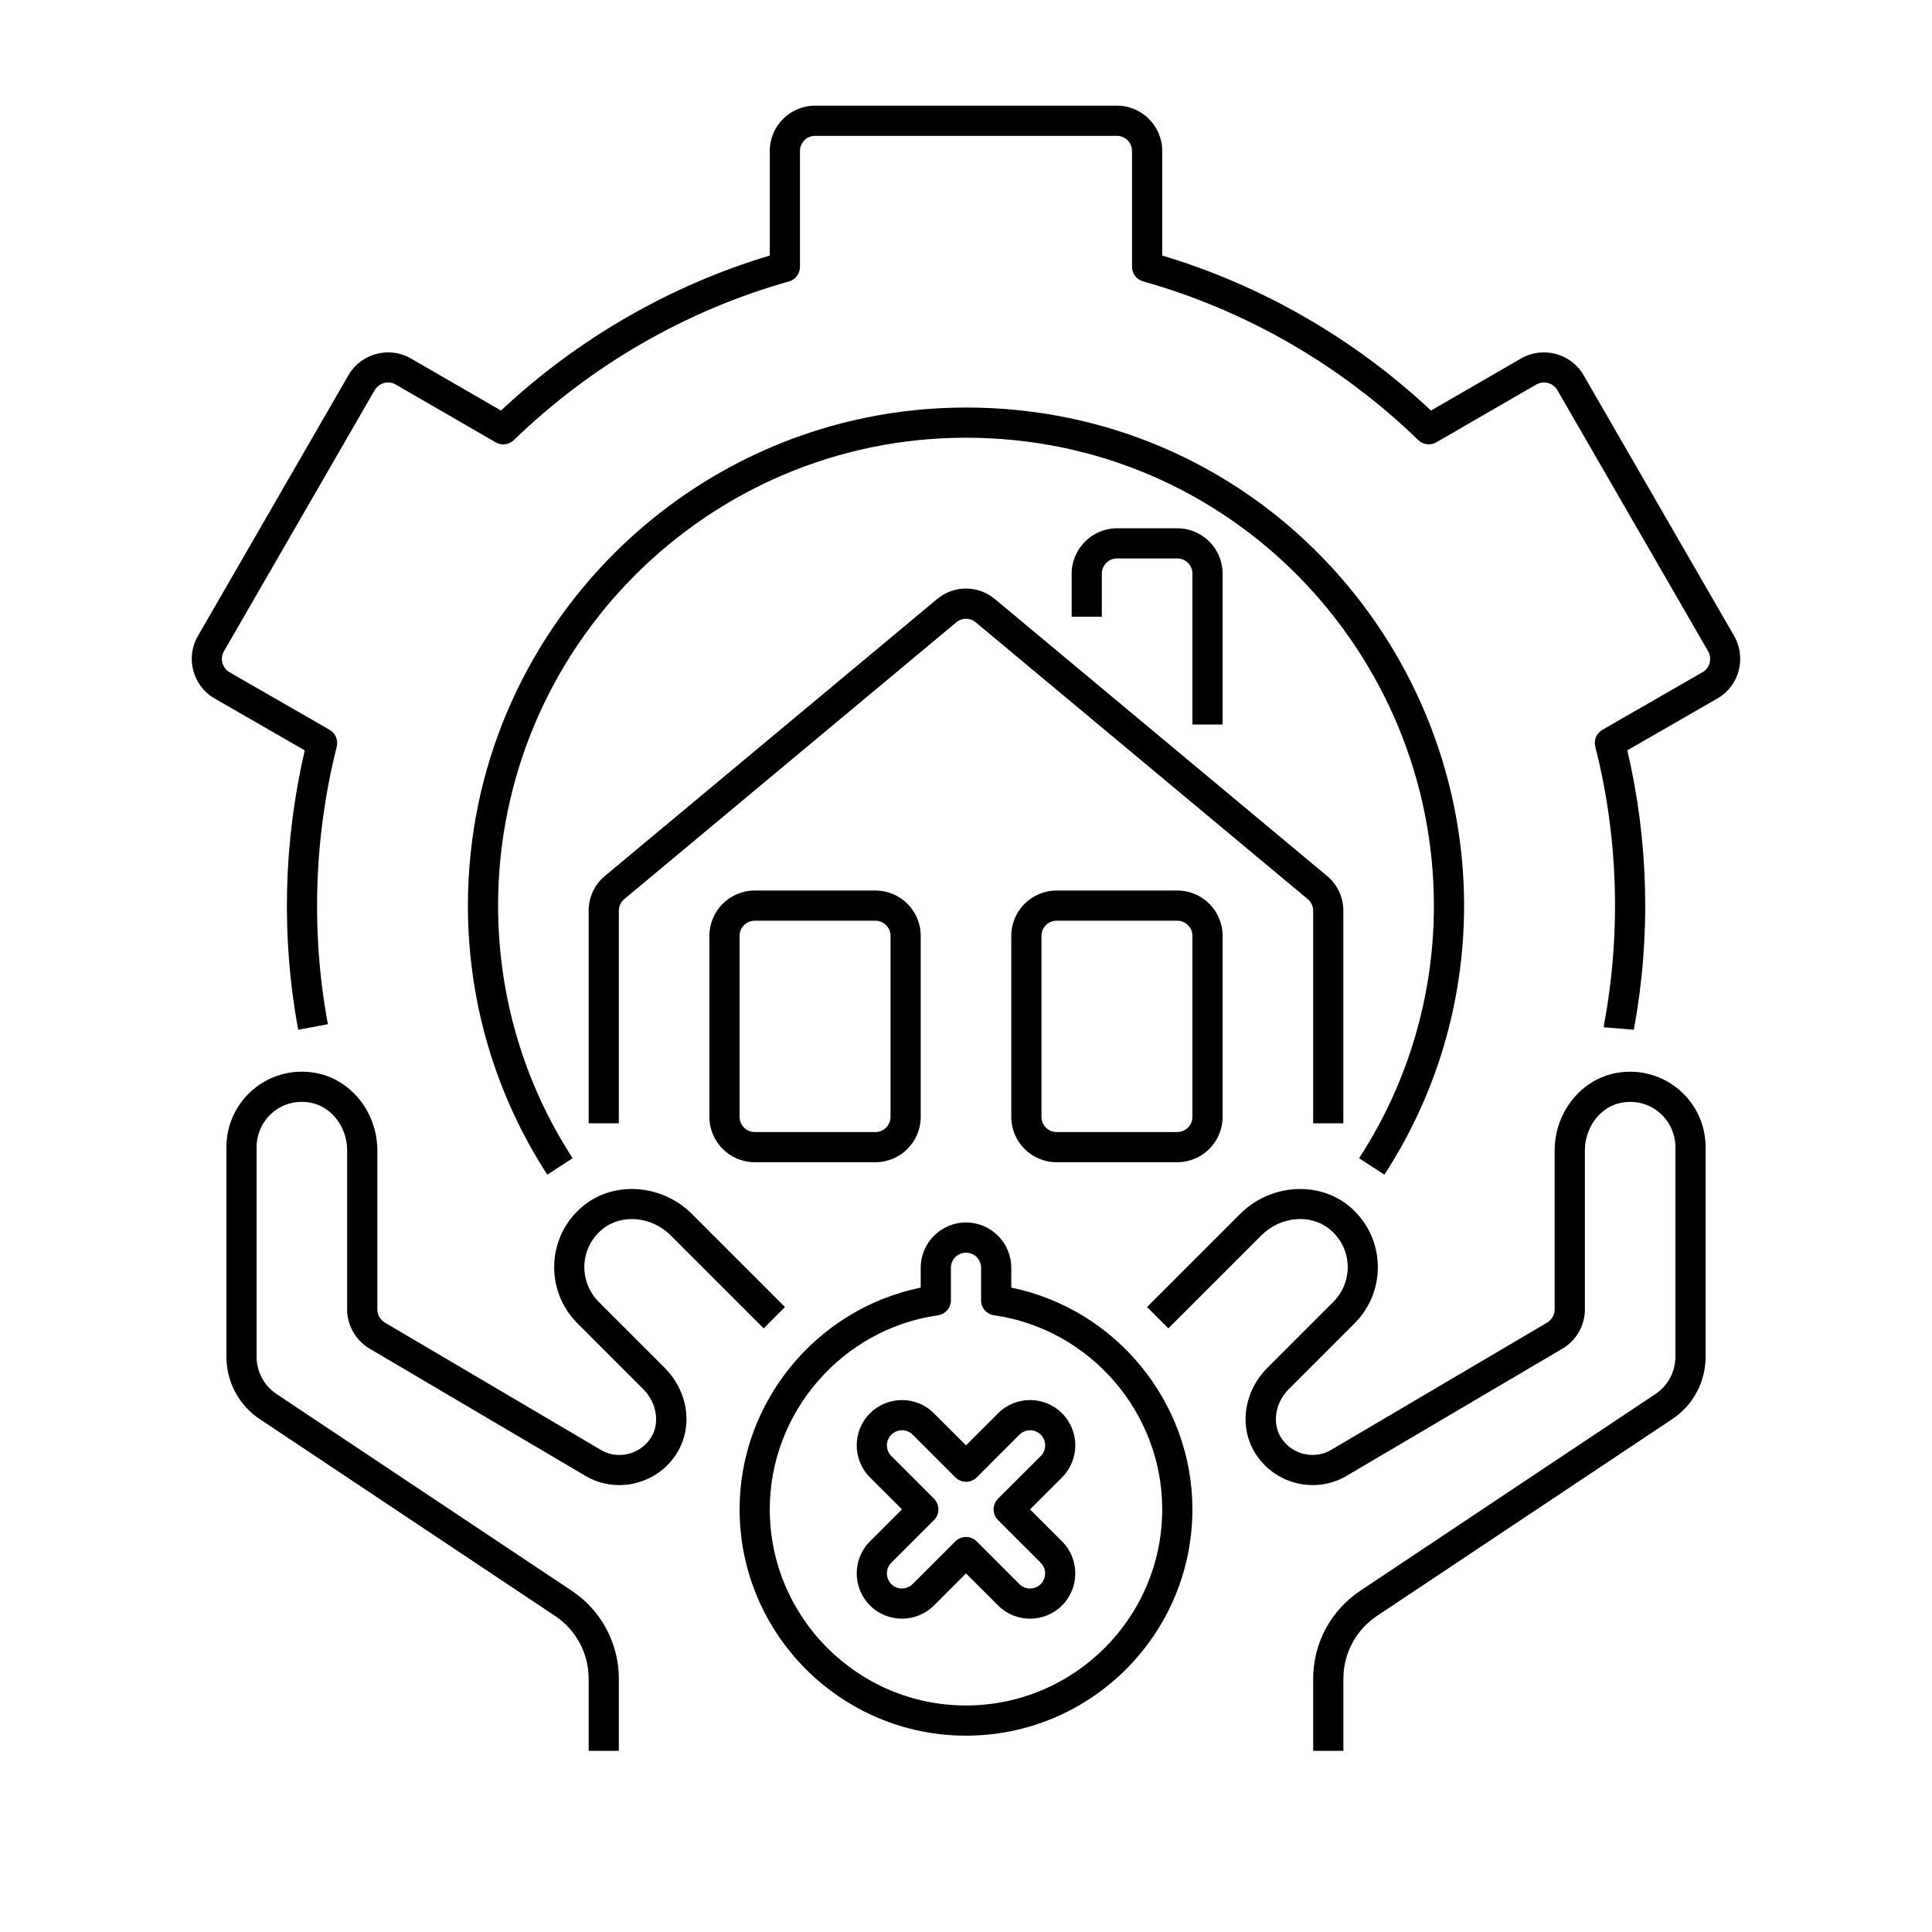 <?xml version="1.0" encoding="utf-8"?>
<!-- Generator: Adobe Illustrator 24.0.0, SVG Export Plug-In . SVG Version: 6.00 Build 0)  -->
<svg version="1.1" xmlns="http://www.w3.org/2000/svg" xmlns:xlink="http://www.w3.org/1999/xlink" x="0px" y="0px"
	 viewBox="0 0 64 64" enable-background="new 0 0 64 64" xml:space="preserve">
<g id="Grids" display="none">
	<g id="Grid_73_" display="inline">
		<g>
			<path fill="#FF0000" d="M51.9,4.1v55.8H12.1V4.1H51.9 M52,4H12v56h40V4L52,4z"/>
		</g>
		<g>
			<path fill="#4600F0" d="M59.9,12.1v39.8H4.1V12.1H59.9 M60,12H4v40h56V12L60,12z"/>
		</g>
		<g>
			<path fill="#F0C800" d="M55.9,8.1v47.8H8.1V8.1H55.9 M56,8H8v48h48V8L56,8z"/>
		</g>
		<g>
			<path fill="#00F096" d="M32,6.1c14.281,0,25.9,11.619,25.9,25.9S46.281,57.9,32,57.9S6.1,46.281,6.1,32S17.719,6.1,32,6.1 M32,6
				C17.641,6,6,17.641,6,32s11.641,26,26,26s26-11.641,26-26S46.359,6,32,6L32,6z"/>
		</g>
	</g>
</g>
<g id="Captions">
	<g>
	</g>
</g>
<g id="Icons">
	<g>
		<path d="M28.818,53.182c0.58,0.581,1.535,0.588,2.122,0L32,52.121l1.061,1.061c0.585,0.586,1.536,0.584,2.122,0
			c0.583-0.585,0.583-1.536,0-2.121L34.121,50l1.062-1.061c0.583-0.585,0.583-1.536,0-2.121c-0.585-0.586-1.537-0.586-2.122,0
			L32,47.879l-1.061-1.061c-0.585-0.586-1.536-0.584-2.122,0c-0.583,0.585-0.583,1.536,0,2.121L29.879,50l-1.062,1.061
			C28.234,51.646,28.234,52.597,28.818,53.182z M29.525,51.768l1.415-1.414c0.195-0.195,0.195-0.512,0-0.707l-1.414-1.414
			c-0.195-0.195-0.195-0.512,0-0.707c0.196-0.196,0.513-0.195,0.708,0l1.414,1.414c0.195,0.195,0.512,0.195,0.707,0l1.414-1.414
			c0.195-0.194,0.513-0.196,0.707,0c0.195,0.195,0.195,0.512,0,0.707l-1.415,1.414c-0.195,0.195-0.195,0.512,0,0.707l1.414,1.414
			c0.195,0.195,0.195,0.512,0,0.707c-0.195,0.196-0.512,0.195-0.708,0l-1.414-1.414c-0.195-0.195-0.512-0.195-0.707,0l-1.414,1.414
			c-0.195,0.194-0.512,0.196-0.707,0C29.331,52.279,29.331,51.963,29.525,51.768z"/>
		<path d="M57.453,21.08l-5.001-8.662c-0.412-0.707-1.331-0.955-2.052-0.551L47.404,13.6c-2.539-2.379-5.603-4.146-8.904-5.135V5
			c0-0.827-0.673-1.5-1.5-1.5H27c-0.827,0-1.5,0.673-1.5,1.5v3.465c-3.301,0.989-6.365,2.756-8.904,5.135l-3.001-1.735
			c-0.715-0.402-1.634-0.153-2.048,0.556l-5.002,8.665C6.142,21.8,6.39,22.719,7.101,23.134l2.995,1.723
			c-0.708,3.029-0.783,6.22-0.217,9.255l0.983-0.184c-0.563-3.017-0.462-6.197,0.293-9.195c0.055-0.217-0.042-0.444-0.235-0.556
			l-3.317-1.908c-0.239-0.14-0.323-0.451-0.189-0.688l4.999-8.658c0.14-0.239,0.452-0.322,0.688-0.189l3.32,1.92
			c0.193,0.11,0.437,0.083,0.599-0.073c2.563-2.484,5.716-4.303,9.117-5.258C26.351,9.261,26.5,9.063,26.5,8.84V5
			c0-0.275,0.224-0.5,0.5-0.5h10c0.276,0,0.5,0.225,0.5,0.5v3.84c0,0.224,0.149,0.421,0.365,0.481
			c3.401,0.955,6.554,2.773,9.117,5.258c0.162,0.156,0.405,0.184,0.599,0.073l3.314-1.917c0.244-0.134,0.554-0.053,0.692,0.185
			l4.998,8.655c0.136,0.242,0.053,0.554-0.184,0.691l-3.32,1.91c-0.194,0.112-0.291,0.34-0.235,0.557
			c0.758,2.977,0.859,6.155,0.292,9.194C53.133,33.958,53.13,34,53.13,34.03l0.992,0.081c0.57-3.056,0.494-6.247-0.216-9.255
			l2.997-1.725C57.61,22.719,57.858,21.8,57.453,21.08z"/>
		<path d="M45.859,38.912C47.587,36.258,48.5,33.176,48.5,30c0-8.816-7.076-16.5-16.5-16.5c-9.098,0-16.5,7.402-16.5,16.5
			c0,3.18,0.91,6.262,2.63,8.912l0.839-0.545C17.354,35.88,16.5,32.986,16.5,30c0-8.547,6.953-15.5,15.5-15.5
			c8.776,0,15.5,7.152,15.5,15.5c0,2.981-0.857,5.875-2.479,8.367L45.859,38.912z"/>
		<path d="M44.5,37.21v-7.04c0-0.45-0.198-0.872-0.54-1.153l-10.999-9.169c-0.557-0.468-1.366-0.469-1.922-0.001l-10.998,9.168
			C19.698,29.298,19.5,29.72,19.5,30.17v7.04h1v-7.04c0-0.15,0.065-0.291,0.18-0.386l11.001-9.171
			c0.185-0.154,0.454-0.155,0.639,0.001l11.002,9.172c0.113,0.093,0.178,0.233,0.178,0.384v7.04H44.5z"/>
		<path d="M30.5,37v-6c0-0.827-0.673-1.5-1.5-1.5h-4c-0.827,0-1.5,0.673-1.5,1.5v6c0,0.827,0.673,1.5,1.5,1.5h4
			C29.827,38.5,30.5,37.827,30.5,37z M29.5,37c0,0.275-0.224,0.5-0.5,0.5h-4c-0.276,0-0.5-0.225-0.5-0.5v-6
			c0-0.275,0.224-0.5,0.5-0.5h4c0.276,0,0.5,0.225,0.5,0.5V37z"/>
		<path d="M40.5,37v-6c0-0.827-0.673-1.5-1.5-1.5h-4c-0.827,0-1.5,0.673-1.5,1.5v6c0,0.827,0.673,1.5,1.5,1.5h4
			C39.827,38.5,40.5,37.827,40.5,37z M34.5,37v-6c0-0.275,0.224-0.5,0.5-0.5h4c0.276,0,0.5,0.225,0.5,0.5v6
			c0,0.275-0.224,0.5-0.5,0.5h-4C34.724,37.5,34.5,37.275,34.5,37z"/>
		<path d="M10.422,35.537C8.881,35.276,7.5,36.462,7.5,38v6.94c0,0.84,0.417,1.616,1.113,2.075l9.77,6.511
			c0.7,0.466,1.117,1.245,1.117,2.084V58h1v-2.39c0-1.174-0.584-2.265-1.563-2.916l-9.772-6.512C8.749,45.907,8.5,45.443,8.5,44.94
			V38c0-0.894,0.791-1.638,1.759-1.477c0.708,0.116,1.241,0.798,1.241,1.587v5.27c0,0.523,0.281,1.017,0.736,1.291l7.159,4.22
			c0.988,0.585,2.286,0.303,2.952-0.64c0.63-0.883,0.49-2.121-0.333-2.944l-2.18-2.18c-0.659-0.66-0.651-1.777,0.123-2.409
			c0.635-0.518,1.628-0.426,2.26,0.206l3.08,3.08l0.707-0.707l-3.08-3.08c-0.991-0.991-2.573-1.111-3.6-0.273
			c-1.21,0.987-1.293,2.793-0.197,3.891l2.18,2.18c0.468,0.469,0.566,1.181,0.225,1.658c-0.369,0.522-1.085,0.681-1.628,0.357
			l-7.156-4.218c-0.151-0.091-0.248-0.26-0.248-0.432v-5.27C12.5,36.837,11.606,35.73,10.422,35.537z"/>
		<path d="M56.5,38c0-1.527-1.364-2.718-2.92-2.463c-1.186,0.193-2.08,1.3-2.08,2.573v5.27c0,0.172-0.097,0.341-0.244,0.43
			l-7.161,4.22c-0.543,0.324-1.258,0.166-1.628-0.36c-0.339-0.475-0.242-1.187,0.227-1.655l2.18-2.18
			c1.093-1.095,1.015-2.901-0.198-3.892c-1.028-0.836-2.609-0.716-3.599,0.274l-3.08,3.08l0.707,0.707l3.08-3.08
			c0.633-0.634,1.626-0.723,2.26-0.207c0.771,0.631,0.787,1.746,0.123,2.41l-2.18,2.18c-0.823,0.823-0.963,2.062-0.334,2.941
			c0.667,0.946,1.964,1.228,2.952,0.643l7.164-4.222c0.452-0.272,0.732-0.766,0.732-1.289v-5.27c0-0.789,0.533-1.471,1.242-1.587
			C54.722,36.366,55.5,37.116,55.5,38v6.94c0,0.503-0.249,0.967-0.667,1.243l-9.77,6.511c-0.979,0.651-1.562,1.742-1.562,2.916V58h1
			v-2.39c0-0.839,0.417-1.618,1.117-2.084l9.768-6.51c0.698-0.46,1.115-1.236,1.115-2.076V38z"/>
		<path d="M32,57.496c4.136,0,7.5-3.364,7.5-7.5c0-3.556-2.55-6.638-6-7.342v-0.658c0-0.827-0.673-1.5-1.5-1.5s-1.5,0.673-1.5,1.5
			v0.658c-3.45,0.704-6,3.786-6,7.342C24.5,54.132,27.864,57.496,32,57.496z M31.071,43.57c0.247-0.035,0.429-0.246,0.429-0.495
			v-1.079c0-0.275,0.224-0.5,0.5-0.5s0.5,0.225,0.5,0.5v1.079c0,0.249,0.183,0.46,0.429,0.495c3.176,0.455,5.571,3.218,5.571,6.426
			c0,3.584-2.916,6.5-6.5,6.5s-6.5-2.916-6.5-6.5C25.5,46.788,27.895,44.025,31.071,43.57z"/>
		<path d="M35.5,20.43h1V19c0-0.259,0.211-0.5,0.5-0.5h2c0.276,0,0.5,0.225,0.5,0.5c0,1.845,0,3.07,0,5h1c0-1.85,0-3.13,0-5
			c0-0.827-0.673-1.5-1.5-1.5h-2c-0.823,0-1.5,0.681-1.5,1.5V20.43z"/>
	</g>
</g>
</svg>
